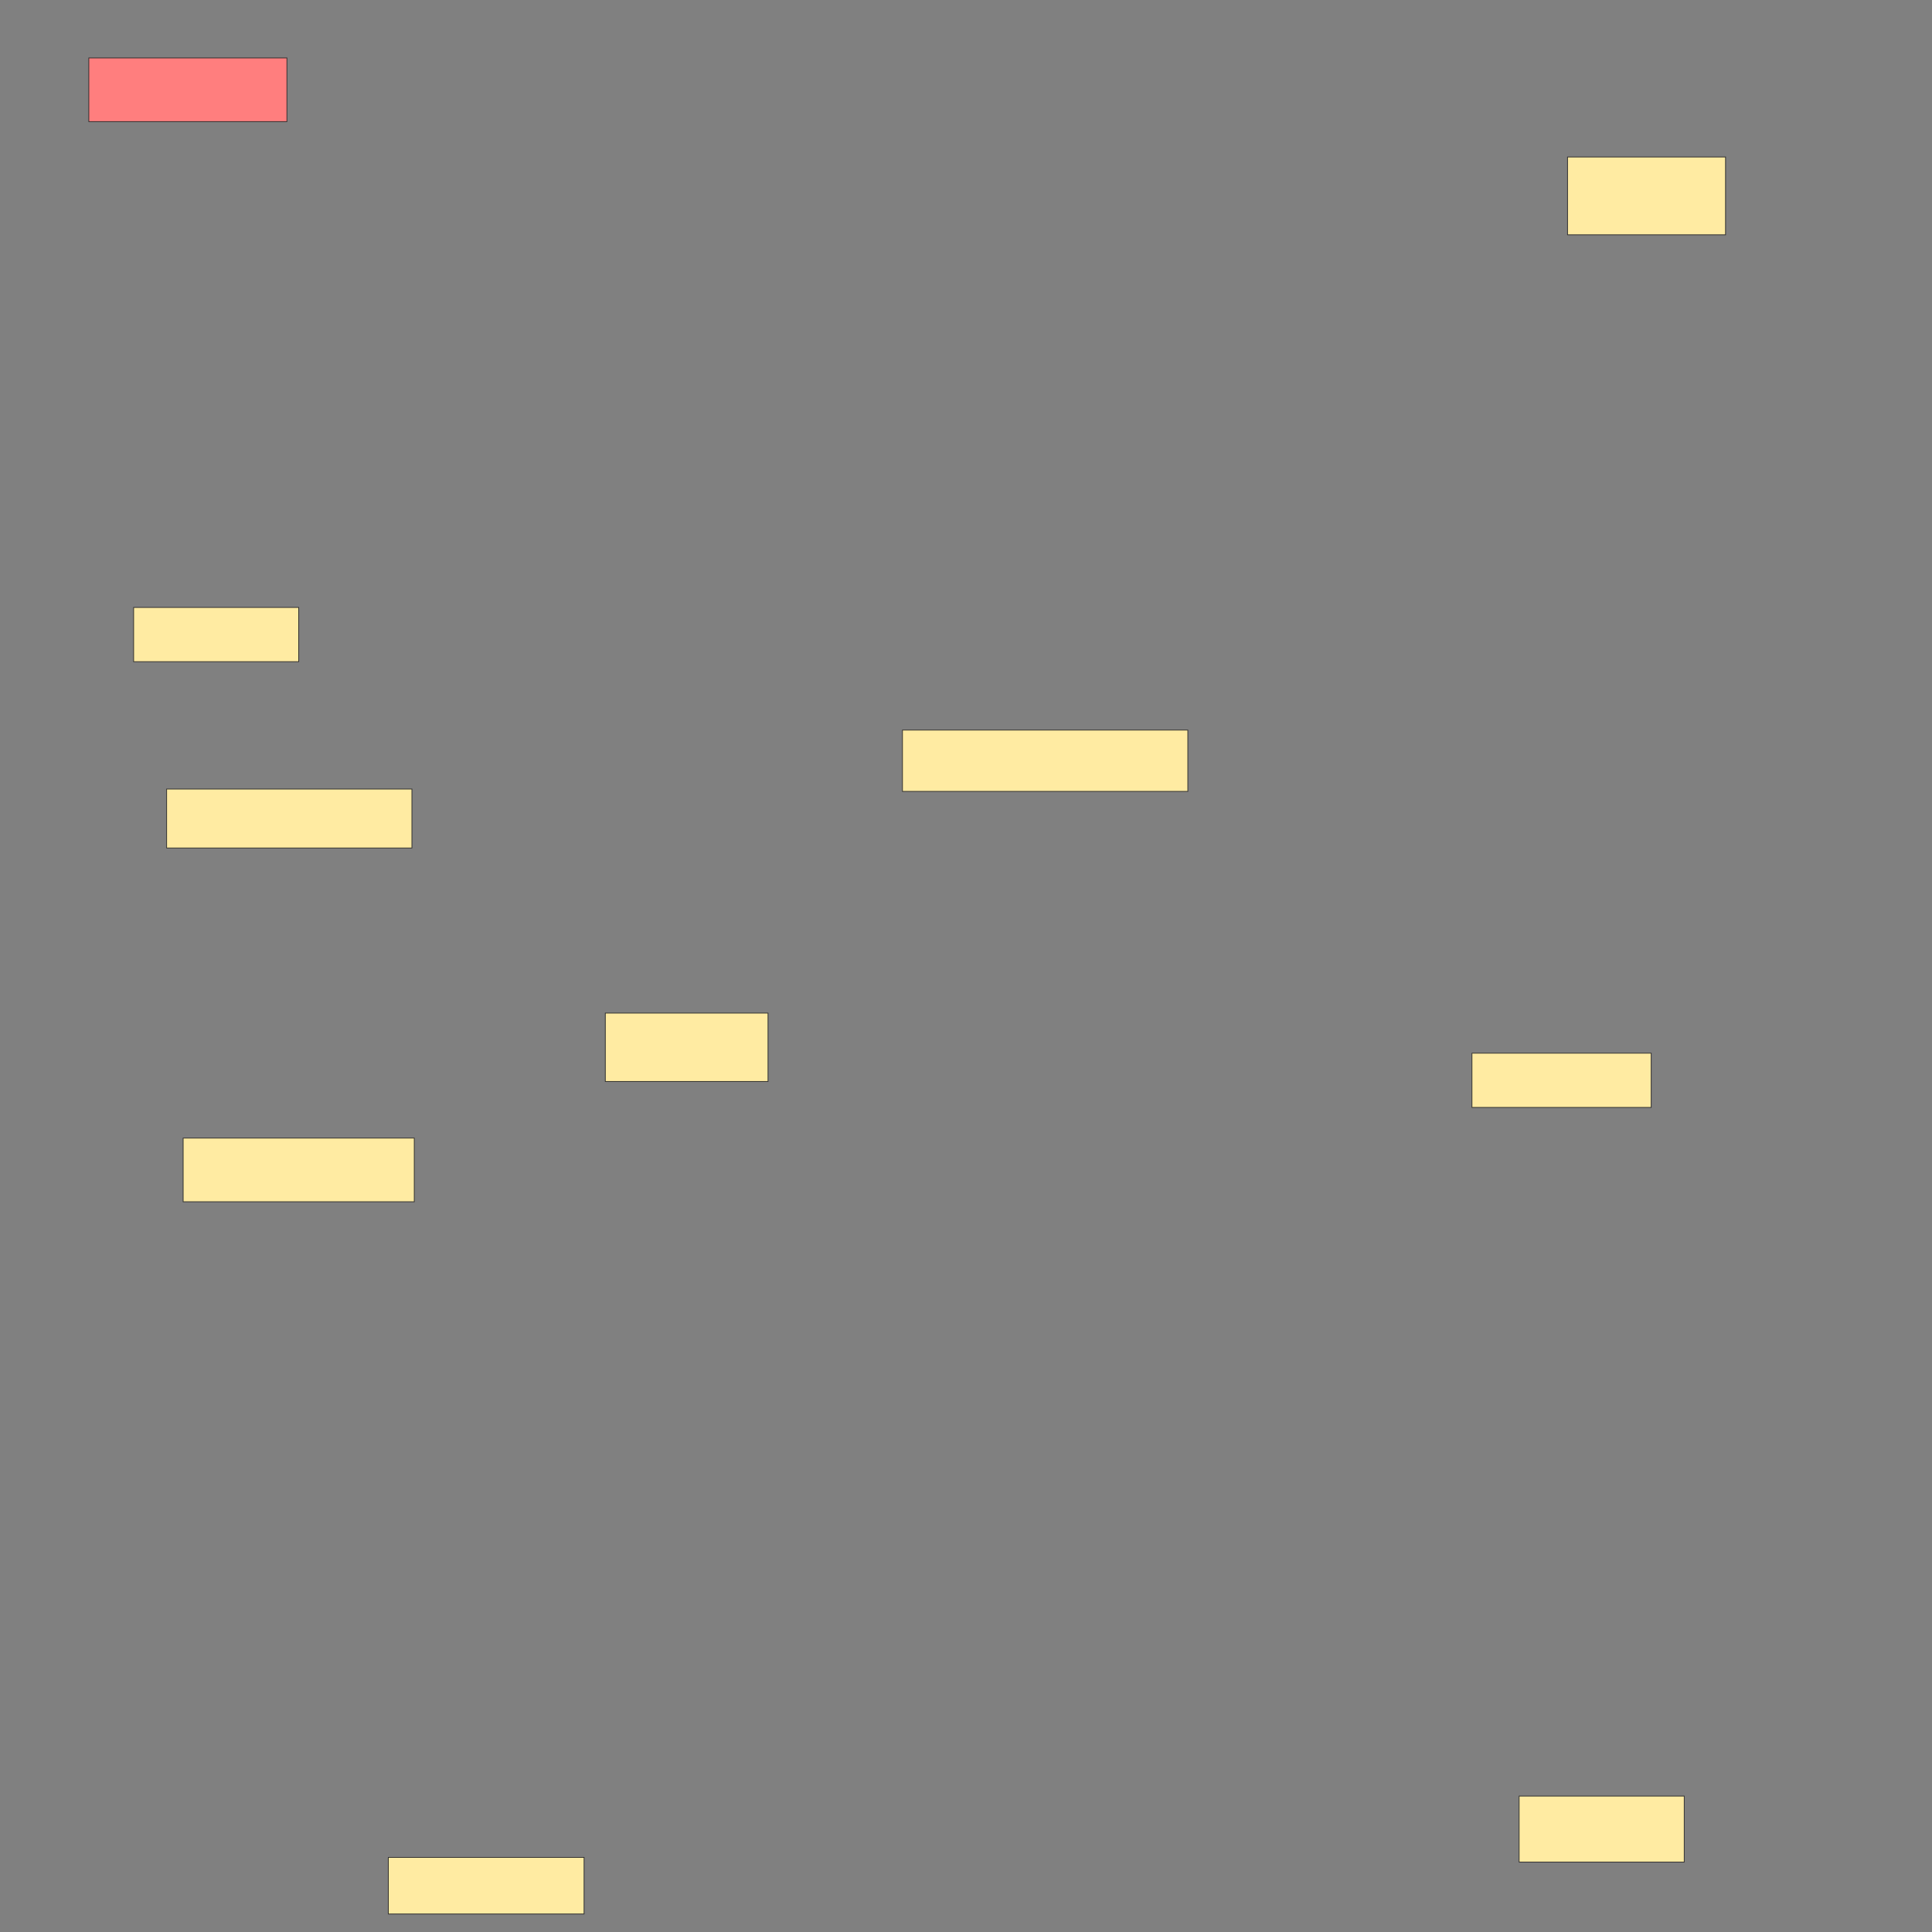 <svg xmlns="http://www.w3.org/2000/svg" width="2560" height="2560">
 <rect width="100%" height="100%" fill="#808080" stroke="none"/>
 <!-- Created with Image Occlusion Enhanced -->
 <g>
  <title>Labels</title>
 </g>
 <g>
  <title>Masks</title>
  <rect id="b80cc3d6ca474c2788733172d5905352-ao-1" height="71.875" width="237.5" y="1395.515" x="1950.426" stroke="#2D2D2D" fill="#FFEBA2"/>
  <rect id="b80cc3d6ca474c2788733172d5905352-ao-2" height="87.5" width="218.75" y="2379.89" x="2012.926" stroke="#2D2D2D" fill="#FFEBA2"/>
  <rect id="b80cc3d6ca474c2788733172d5905352-ao-3" height="75" width="259.375" y="2461.14" x="514.563" stroke="#2D2D2D" fill="#FFEBA2"/>
  <rect id="b80cc3d6ca474c2788733172d5905352-ao-4" height="84.375" width="306.25" y="1508.015" x="242.688" stroke="#2D2D2D" fill="#FFEBA2"/>
  <rect id="b80cc3d6ca474c2788733172d5905352-ao-5" height="90.625" width="215.625" y="1342.39" x="802.063" stroke="#2D2D2D" fill="#FFEBA2"/>
  <rect id="b80cc3d6ca474c2788733172d5905352-ao-6" height="81.25" width="378.125" y="967.39" x="1195.813" stroke="#2D2D2D" fill="#FFEBA2"/>
  <rect id="b80cc3d6ca474c2788733172d5905352-ao-7" height="78.125" width="325" y="1045.515" x="220.813" stroke="#2D2D2D" fill="#FFEBA2"/>
  <rect id="b80cc3d6ca474c2788733172d5905352-ao-8" height="71.875" width="218.75" y="804.89" x="177.063" stroke="#2D2D2D" fill="#FFEBA2"/>
  <rect id="b80cc3d6ca474c2788733172d5905352-ao-9" height="103.125" width="209.375" y="208.015" x="2077.063" stroke="#2D2D2D" fill="#FFEBA2"/>
  <rect id="b80cc3d6ca474c2788733172d5905352-ao-10" height="84.375" width="262.5" y="76.765" x="117.688" stroke="#2D2D2D" fill="#FF7E7E" class="qshape"/>
 </g>
</svg>